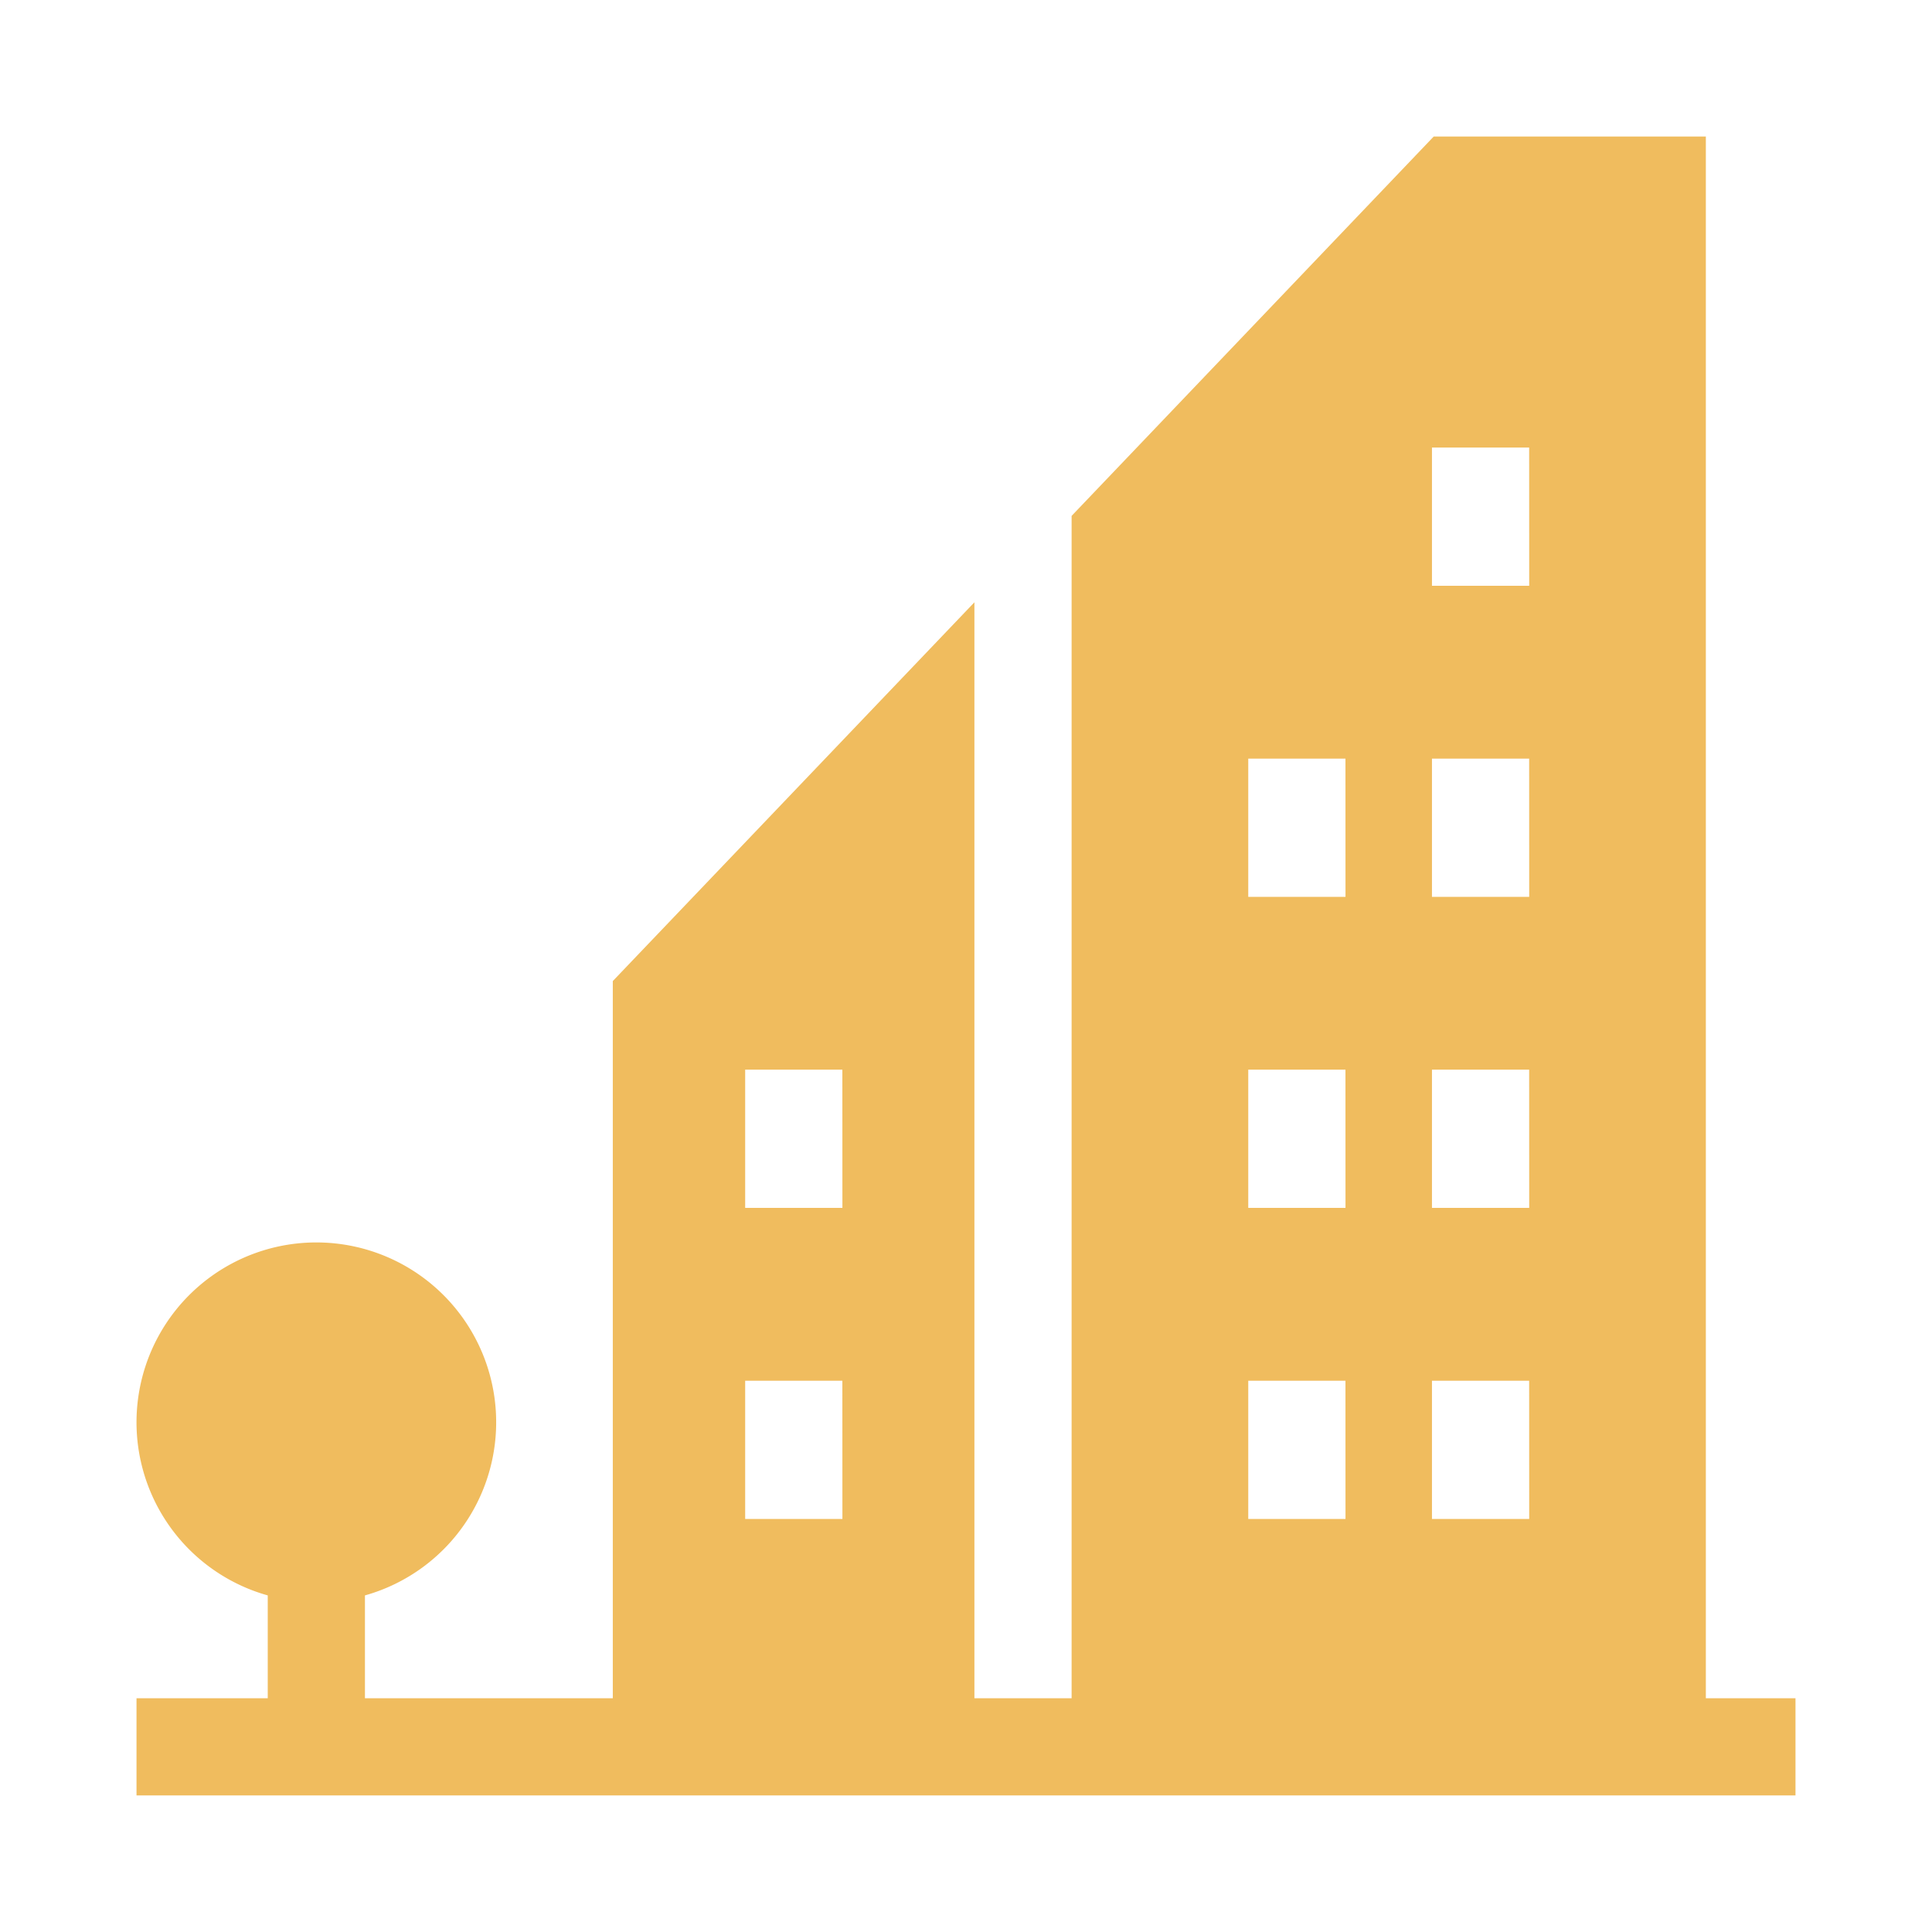 <svg xmlns="http://www.w3.org/2000/svg" xmlns:xlink="http://www.w3.org/1999/xlink" width="42.458" height="42.458" viewBox="0 0 42.458 42.458"><defs><style>.a{fill:#f0bc5e;}.b{filter:url(#a);}</style><filter id="a" x="0" y="0" width="42.458" height="42.458" filterUnits="userSpaceOnUse"><feOffset dx="2" dy="1" input="SourceAlpha"/><feGaussianBlur stdDeviation="1" result="b"/><feFlood flood-opacity="0.161"/><feComposite operator="in" in2="b"/><feComposite in="SourceGraphic"/></filter></defs><g transform="translate(1 2)"><g class="b" transform="matrix(1, 0, 0, 1, -1, -2)"><path class="a" d="M34.488,34.321V0h-5.98L20.55,8.337V34.321H18.414V10.236L10.467,18.56V34.321H5.02v-2.26a3.952,3.952,0,1,0-2.136,0v2.26H0v2.136H36.458V34.321Zm-18.975-3.94H13.376V27.343h2.136Zm0-6.836H13.376V20.507h2.136Zm11.056,6.836H24.432V27.343h2.136Zm0-6.836H24.432V20.507h2.136Zm0-6.836H24.432V13.672h2.136Zm4.037,13.672H28.469V27.343h2.136Zm0-6.836H28.469V20.507h2.136Zm0-6.836H28.469V13.672h2.136Zm0-6.836H28.469V6.836h2.136Z" transform="translate(1 2)"/></g></g></svg>